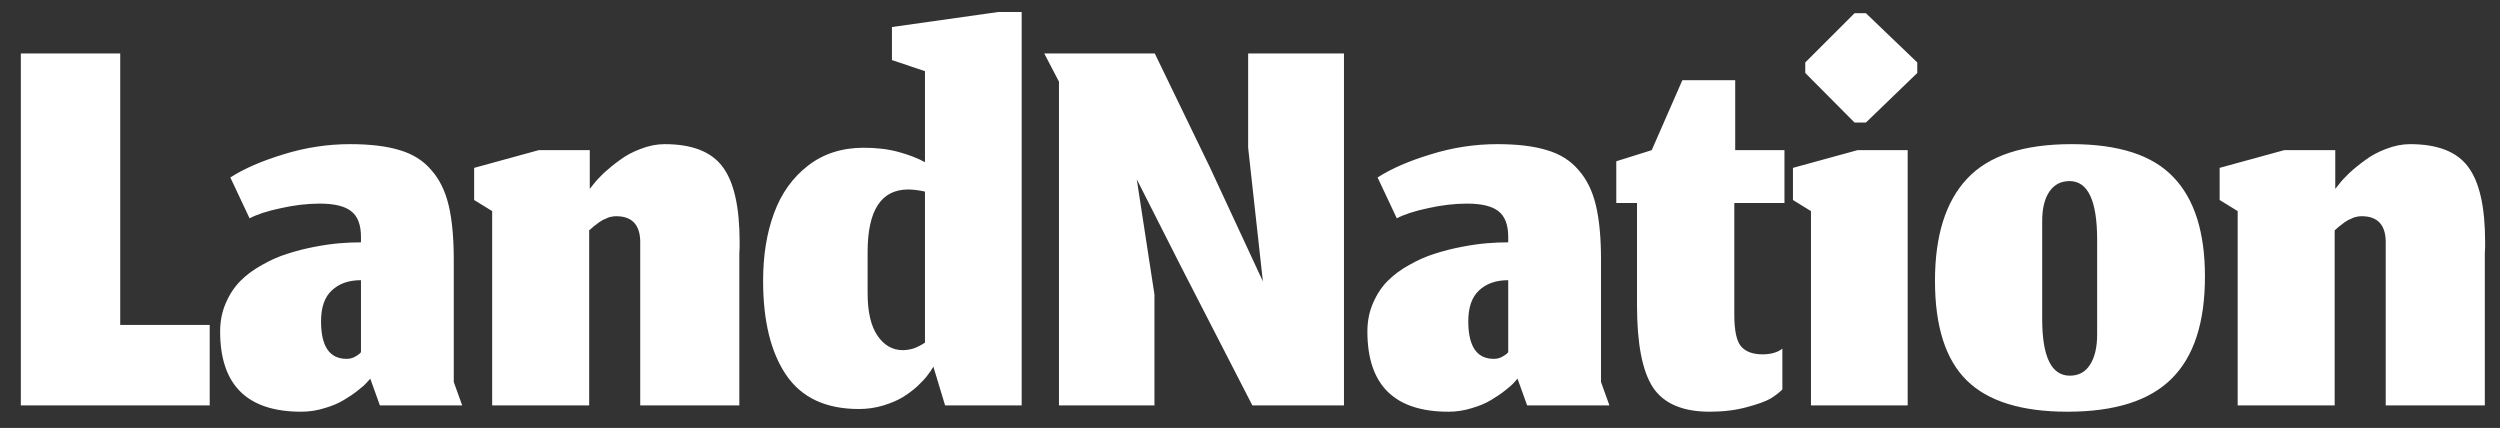 <svg width="111" height="19" viewBox="0 0 111 19" fill="none" xmlns="http://www.w3.org/2000/svg">
<rect x="0" y="0" width="111" height="19" fill="#333333" stroke="none"/>
<path d="M0.925 18V2.373H5.338V14.427H9.311V18H0.925ZM16.441 16.813L16.307 16.96C16.218 17.067 16.081 17.191 15.894 17.333C15.716 17.476 15.507 17.618 15.267 17.76C15.036 17.902 14.752 18.022 14.414 18.12C14.076 18.227 13.729 18.28 13.374 18.28C10.974 18.28 9.774 17.093 9.774 14.72C9.774 14.258 9.858 13.836 10.027 13.453C10.196 13.062 10.414 12.733 10.681 12.467C10.947 12.2 11.267 11.964 11.641 11.76C12.014 11.547 12.387 11.382 12.761 11.267C13.143 11.142 13.543 11.04 13.961 10.96C14.378 10.88 14.752 10.827 15.081 10.8C15.409 10.773 15.725 10.76 16.027 10.76V10.52C16.027 9.978 15.881 9.596 15.587 9.373C15.303 9.151 14.841 9.04 14.201 9.04C13.649 9.04 13.076 9.107 12.481 9.24C11.885 9.364 11.418 9.516 11.081 9.693L10.227 7.88C10.832 7.489 11.618 7.147 12.587 6.853C13.556 6.551 14.543 6.4 15.547 6.4C16.436 6.4 17.169 6.489 17.747 6.667C18.325 6.836 18.792 7.129 19.147 7.547C19.512 7.956 19.77 8.48 19.921 9.12C20.072 9.751 20.147 10.556 20.147 11.533V16.96L20.521 18H16.867L16.441 16.813ZM15.387 15.933C15.503 15.933 15.61 15.911 15.707 15.867C15.814 15.813 15.894 15.764 15.947 15.72C16.001 15.667 16.027 15.64 16.027 15.64V12.44C15.485 12.44 15.054 12.591 14.734 12.893C14.414 13.187 14.254 13.644 14.254 14.267C14.254 15.378 14.632 15.933 15.387 15.933ZM26.159 18H21.852V9.373L21.052 8.88V7.453L23.919 6.667H26.186V8.387L26.346 8.187C26.453 8.044 26.608 7.876 26.812 7.68C27.026 7.484 27.261 7.293 27.519 7.107C27.777 6.911 28.084 6.747 28.439 6.613C28.804 6.471 29.159 6.4 29.506 6.4C30.724 6.4 31.581 6.733 32.079 7.4C32.586 8.067 32.839 9.182 32.839 10.747C32.839 10.8 32.839 10.88 32.839 10.987C32.83 11.093 32.826 11.178 32.826 11.24V18H28.426V10.853C28.453 10.018 28.097 9.6 27.359 9.6C27.306 9.6 27.253 9.604 27.199 9.613C27.155 9.622 27.11 9.631 27.066 9.64C27.03 9.649 26.986 9.667 26.933 9.693C26.888 9.711 26.848 9.729 26.812 9.747C26.777 9.756 26.737 9.778 26.692 9.813C26.648 9.84 26.613 9.862 26.586 9.88C26.559 9.898 26.519 9.929 26.466 9.973C26.421 10.009 26.386 10.036 26.359 10.053C26.341 10.071 26.306 10.102 26.253 10.147C26.208 10.182 26.177 10.209 26.159 10.227V18ZM41.962 18L41.442 16.28C41.371 16.404 41.286 16.529 41.189 16.653C41.1 16.778 40.953 16.938 40.749 17.133C40.544 17.32 40.327 17.484 40.095 17.627C39.864 17.769 39.575 17.893 39.229 18C38.882 18.107 38.518 18.16 38.135 18.16C36.669 18.16 35.593 17.658 34.909 16.653C34.224 15.649 33.882 14.253 33.882 12.467C33.882 11.347 34.042 10.351 34.362 9.48C34.682 8.6 35.184 7.893 35.869 7.36C36.553 6.827 37.38 6.56 38.349 6.56C38.926 6.56 39.442 6.622 39.895 6.747C40.349 6.871 40.74 7.022 41.069 7.2V3.16L39.602 2.667V1.2L44.322 0.533H45.362V18H41.962ZM40.082 15.547C40.242 15.547 40.407 15.52 40.575 15.467C40.744 15.404 40.909 15.32 41.069 15.213V8.507C40.793 8.444 40.54 8.413 40.309 8.413C39.127 8.422 38.531 9.333 38.522 11.147V13.013C38.522 13.849 38.669 14.48 38.962 14.907C39.255 15.333 39.629 15.547 40.082 15.547ZM51.258 18H47.018V3.627L46.365 2.373H51.272L53.725 7.44L56.072 12.493L55.418 6.56V2.373H59.672V18H55.605L52.432 11.827L50.472 7.96L51.258 13.08V18ZM67.378 16.813L67.245 16.96C67.156 17.067 67.018 17.191 66.832 17.333C66.654 17.476 66.445 17.618 66.205 17.76C65.974 17.902 65.689 18.022 65.352 18.12C65.014 18.227 64.667 18.28 64.311 18.28C61.911 18.28 60.712 17.093 60.712 14.72C60.712 14.258 60.796 13.836 60.965 13.453C61.134 13.062 61.352 12.733 61.618 12.467C61.885 12.2 62.205 11.964 62.578 11.76C62.952 11.547 63.325 11.382 63.698 11.267C64.08 11.142 64.48 11.04 64.898 10.96C65.316 10.88 65.689 10.827 66.018 10.8C66.347 10.773 66.663 10.76 66.965 10.76V10.52C66.965 9.978 66.818 9.596 66.525 9.373C66.24 9.151 65.778 9.04 65.138 9.04C64.587 9.04 64.014 9.107 63.418 9.24C62.823 9.364 62.356 9.516 62.018 9.693L61.165 7.88C61.769 7.489 62.556 7.147 63.525 6.853C64.494 6.551 65.48 6.4 66.485 6.4C67.374 6.4 68.107 6.489 68.685 6.667C69.263 6.836 69.729 7.129 70.085 7.547C70.449 7.956 70.707 8.48 70.858 9.12C71.009 9.751 71.085 10.556 71.085 11.533V16.96L71.458 18H67.805L67.378 16.813ZM66.325 15.933C66.44 15.933 66.547 15.911 66.645 15.867C66.751 15.813 66.832 15.764 66.885 15.72C66.938 15.667 66.965 15.64 66.965 15.64V12.44C66.423 12.44 65.992 12.591 65.671 12.893C65.352 13.187 65.192 13.644 65.192 14.267C65.192 15.378 65.569 15.933 66.325 15.933ZM75.91 18.28C74.71 18.28 73.87 17.92 73.39 17.2C72.919 16.48 72.683 15.262 72.683 13.547V9.013H71.763V7.16L73.337 6.667L74.697 3.56H77.043V6.667H79.23V9.013H77.003V13.973C77.003 14.684 77.106 15.156 77.31 15.387C77.514 15.618 77.83 15.733 78.257 15.733C78.443 15.733 78.612 15.711 78.763 15.667C78.914 15.622 79.039 15.56 79.137 15.48V17.293C79.003 17.427 78.83 17.56 78.617 17.693C78.403 17.818 78.048 17.947 77.55 18.08C77.061 18.213 76.514 18.28 75.91 18.28ZM80.407 18V9.373L79.607 8.88V7.453L82.474 6.667H84.701V18H80.407ZM82.341 5.44L80.154 3.24V2.773L82.341 0.587H82.847L85.127 2.773V3.24L82.847 5.44H82.341ZM91.9 16.68C92.291 16.68 92.589 16.52 92.793 16.2C93.007 15.871 93.113 15.422 93.113 14.853V10.64C93.113 8.907 92.704 8.04 91.887 8.04C91.504 8.04 91.207 8.196 90.993 8.507C90.78 8.818 90.673 9.258 90.673 9.827V14.16C90.673 15.84 91.082 16.68 91.9 16.68ZM91.793 18.28C89.758 18.28 88.269 17.818 87.327 16.893C86.384 15.969 85.913 14.493 85.913 12.467C85.913 10.458 86.389 8.947 87.34 7.933C88.291 6.911 89.838 6.4 91.98 6.4C94.069 6.4 95.576 6.889 96.5 7.867C97.433 8.836 97.9 10.307 97.9 12.28C97.9 14.324 97.407 15.836 96.42 16.813C95.442 17.791 93.9 18.28 91.793 18.28ZM103.659 18H99.353V9.373L98.552 8.88V7.453L101.419 6.667H103.686V8.387L103.846 8.187C103.952 8.044 104.108 7.876 104.312 7.68C104.526 7.484 104.761 7.293 105.019 7.107C105.277 6.911 105.584 6.747 105.939 6.613C106.304 6.471 106.659 6.4 107.006 6.4C108.224 6.4 109.081 6.733 109.579 7.4C110.086 8.067 110.339 9.182 110.339 10.747C110.339 10.8 110.339 10.88 110.339 10.987C110.33 11.093 110.326 11.178 110.326 11.24V18H105.926V10.853C105.953 10.018 105.597 9.6 104.859 9.6C104.806 9.6 104.752 9.604 104.699 9.613C104.655 9.622 104.61 9.631 104.566 9.64C104.53 9.649 104.486 9.667 104.432 9.693C104.388 9.711 104.348 9.729 104.312 9.747C104.277 9.756 104.237 9.778 104.192 9.813C104.148 9.84 104.113 9.862 104.086 9.88C104.059 9.898 104.019 9.929 103.966 9.973C103.921 10.009 103.886 10.036 103.859 10.053C103.841 10.071 103.806 10.102 103.752 10.147C103.708 10.182 103.677 10.209 103.659 10.227V18Z" fill="white"/>
</svg>
